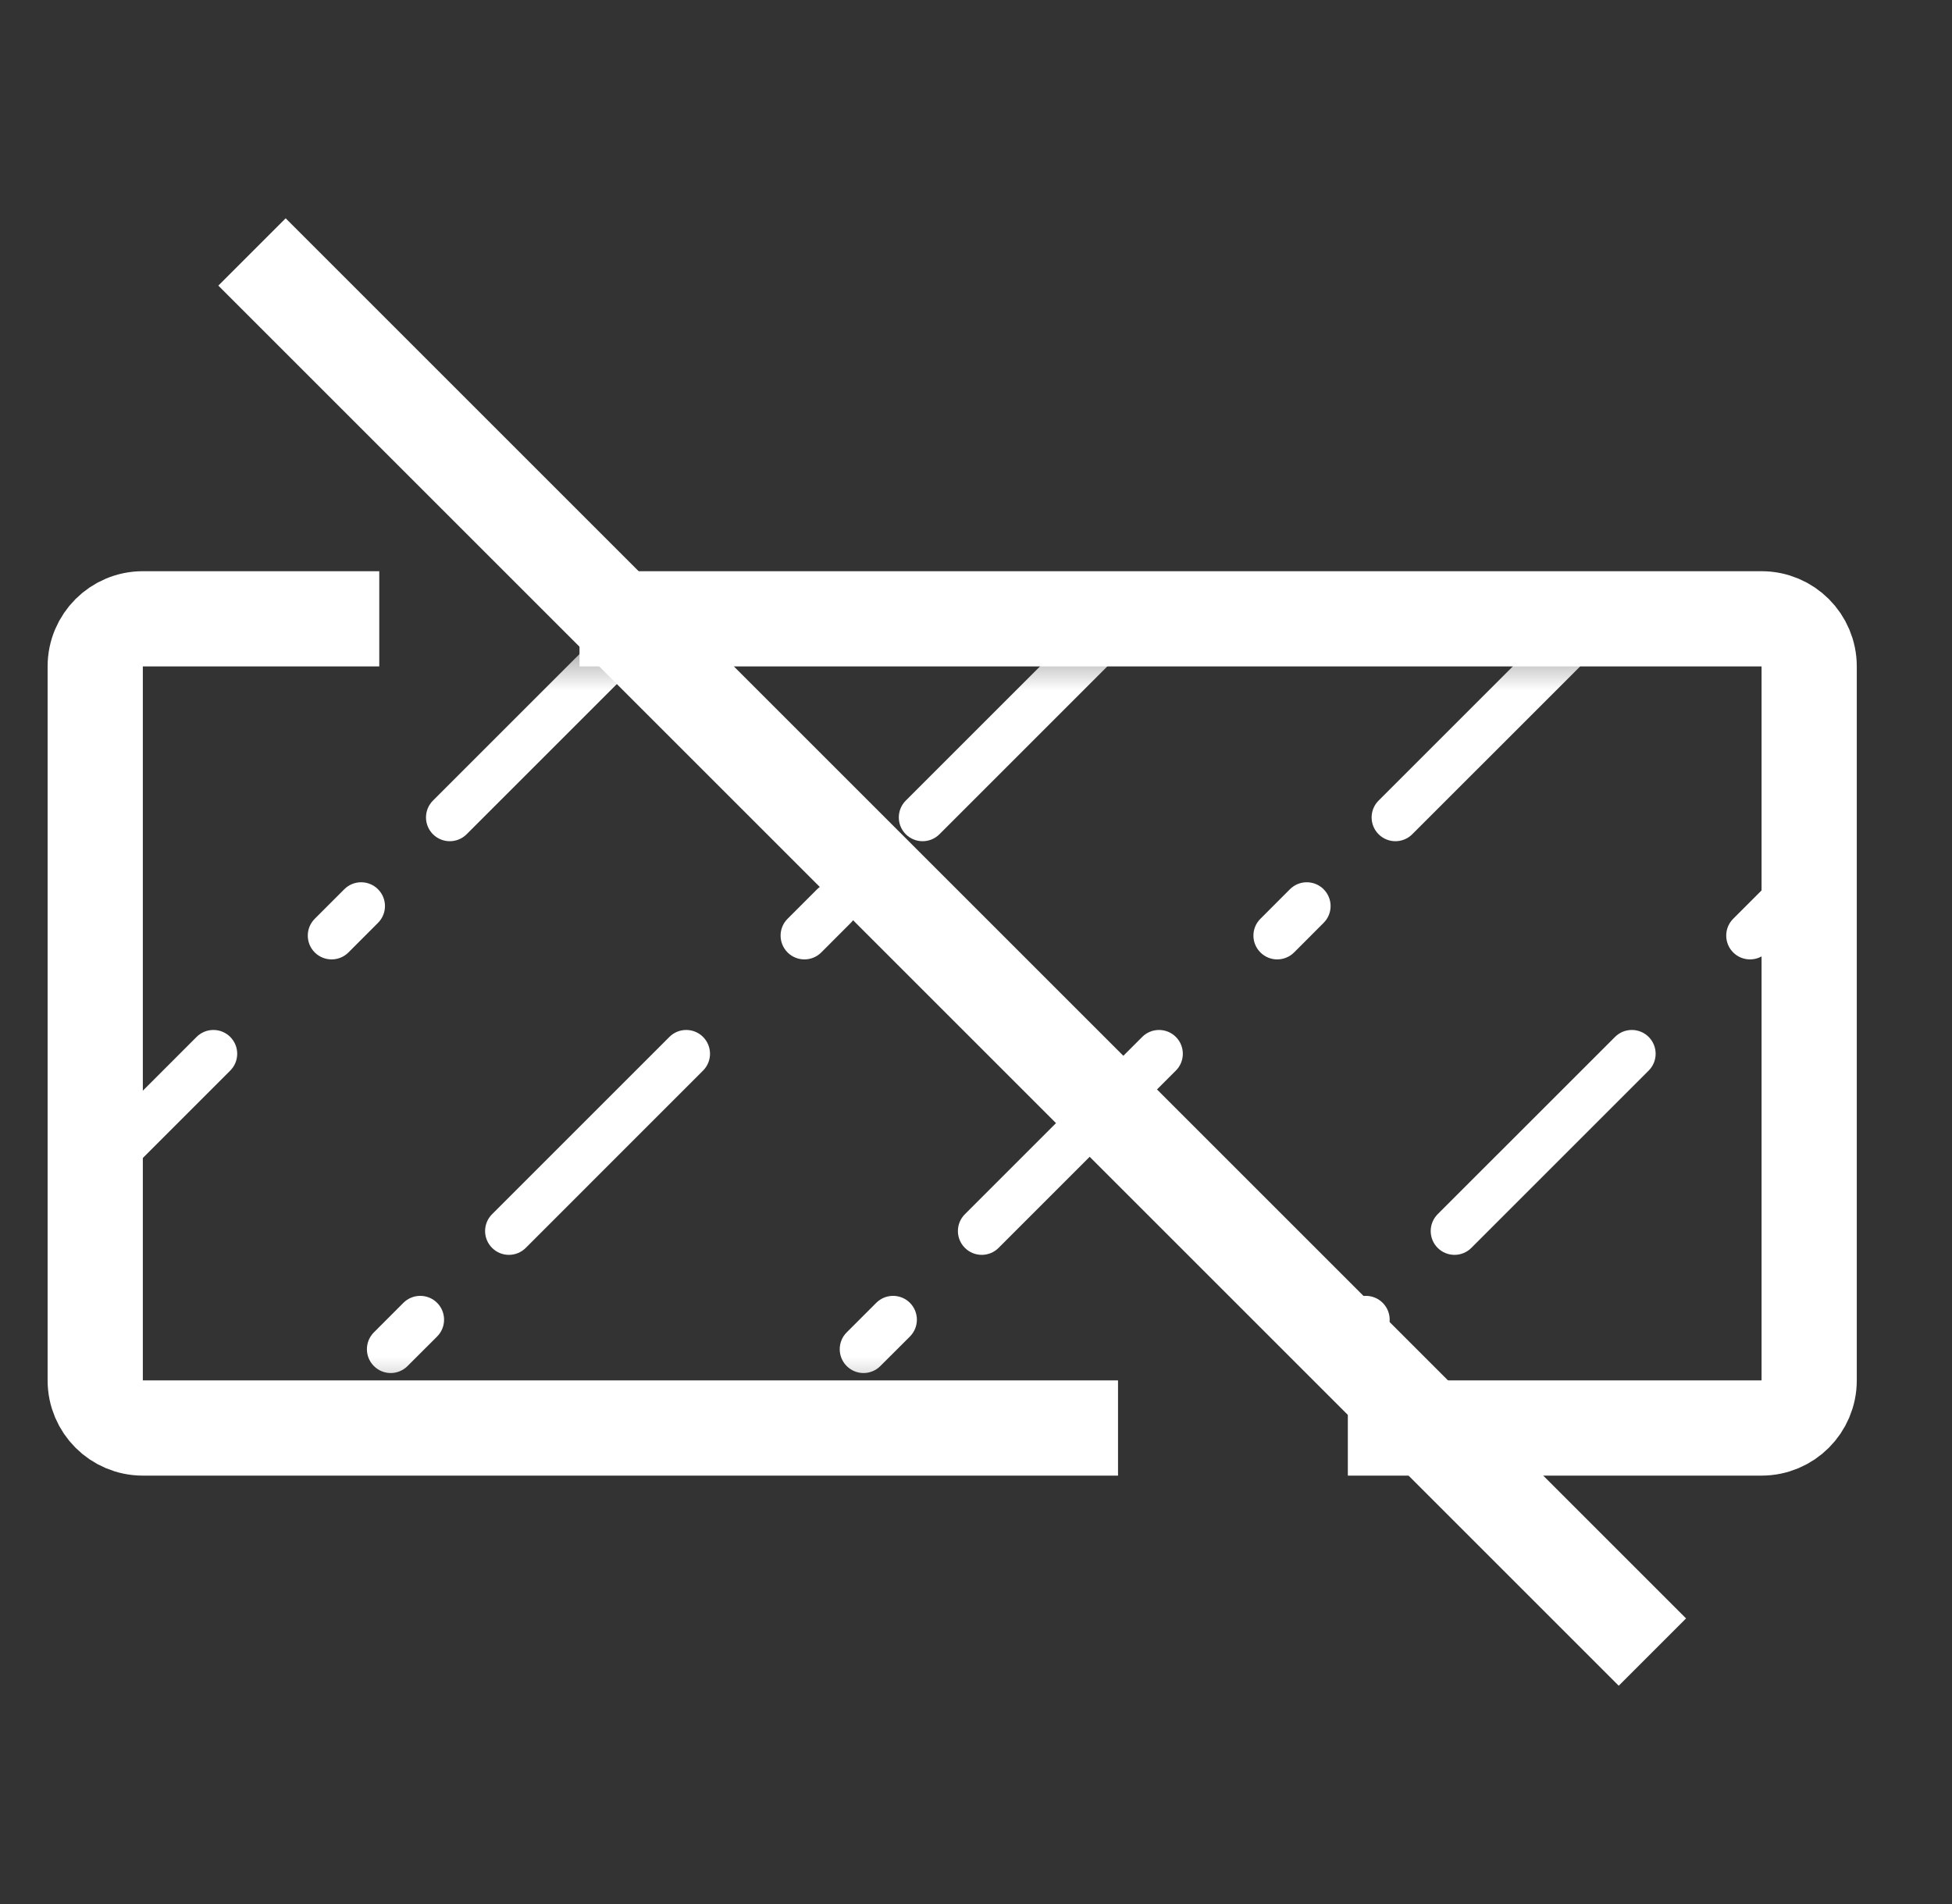 <svg width="41" height="40" viewBox="0 0 41 40" fill="none" xmlns="http://www.w3.org/2000/svg">
<rect x="0" y="0" width="41" height="40" fill="#333333" stroke="none"/>
<mask id="mask0_805_17358" style="mask-type:alpha" maskUnits="userSpaceOnUse" x="2" y="13" width="36" height="17">
<rect x="2" y="13.448" width="36" height="16.138" rx="1" fill="#292929"/>
</mask>
<g mask="url(#mask0_805_17358)">
<path fill-rule="evenodd" clip-rule="evenodd" d="M23.456 13.095C23.652 13.29 23.652 13.607 23.456 13.802L19.732 17.526C19.537 17.721 19.221 17.721 19.025 17.526C18.83 17.331 18.83 17.014 19.025 16.819L22.749 13.095C22.945 12.899 23.261 12.899 23.456 13.095ZM17.87 18.681C18.066 18.876 18.066 19.193 17.87 19.388L17.25 20.009C17.054 20.204 16.738 20.204 16.542 20.009C16.347 19.813 16.347 19.497 16.542 19.302L17.163 18.681C17.358 18.486 17.675 18.486 17.87 18.681ZM14.767 21.784C14.962 21.98 14.962 22.296 14.767 22.491L11.043 26.216C10.847 26.411 10.531 26.411 10.336 26.216C10.14 26.02 10.14 25.704 10.336 25.508L14.06 21.784C14.255 21.589 14.572 21.589 14.767 21.784ZM9.181 27.37C9.376 27.566 9.376 27.882 9.181 28.078L8.56 28.698C8.365 28.894 8.048 28.894 7.853 28.698C7.658 28.503 7.658 28.186 7.853 27.991L8.473 27.37C8.669 27.175 8.985 27.175 9.181 27.37ZM13.525 13.095C13.721 13.29 13.721 13.607 13.525 13.802L9.801 17.526C9.606 17.721 9.289 17.721 9.094 17.526C8.899 17.331 8.899 17.014 9.094 16.819L12.818 13.095C13.014 12.899 13.33 12.899 13.525 13.095ZM7.939 18.681C8.135 18.876 8.135 19.193 7.939 19.388L7.319 20.009C7.123 20.204 6.807 20.204 6.611 20.009C6.416 19.814 6.416 19.497 6.611 19.302L7.232 18.681C7.427 18.486 7.744 18.486 7.939 18.681ZM4.836 21.784C5.031 21.98 5.031 22.296 4.836 22.491L1.112 26.216C0.916 26.411 0.6 26.411 0.405 26.216C0.209 26.02 0.209 25.704 0.405 25.509L4.129 21.784C4.324 21.589 4.641 21.589 4.836 21.784ZM-0.75 27.37C-0.555 27.566 -0.555 27.882 -0.75 28.078L-1.371 28.698C-1.566 28.894 -1.883 28.894 -2.078 28.698C-2.273 28.503 -2.273 28.186 -2.078 27.991L-1.457 27.37C-1.262 27.175 -0.946 27.175 -0.75 27.37ZM33.388 13.802C33.583 13.607 33.583 13.29 33.388 13.095C33.192 12.899 32.876 12.899 32.68 13.095L28.956 16.819C28.761 17.014 28.761 17.331 28.956 17.526C29.151 17.721 29.468 17.721 29.663 17.526L33.388 13.802ZM27.801 19.388C27.997 19.193 27.997 18.876 27.801 18.681C27.606 18.486 27.289 18.486 27.094 18.681L26.474 19.302C26.278 19.497 26.278 19.813 26.474 20.009C26.669 20.204 26.985 20.204 27.181 20.009L27.801 19.388ZM24.698 22.491C24.893 22.296 24.893 21.98 24.698 21.784C24.503 21.589 24.186 21.589 23.991 21.784L20.267 25.508C20.071 25.704 20.071 26.02 20.267 26.216C20.462 26.411 20.779 26.411 20.974 26.216L24.698 22.491ZM19.112 28.078C19.307 27.882 19.307 27.566 19.112 27.37C18.916 27.175 18.6 27.175 18.405 27.37L17.784 27.991C17.589 28.186 17.589 28.503 17.784 28.698C17.979 28.894 18.296 28.894 18.491 28.698L19.112 28.078ZM43.318 13.095C43.514 13.29 43.514 13.607 43.318 13.802L39.594 17.526C39.399 17.721 39.082 17.721 38.887 17.526C38.692 17.331 38.692 17.014 38.887 16.819L42.611 13.095C42.806 12.899 43.123 12.899 43.318 13.095ZM37.732 18.681C37.927 18.876 37.927 19.193 37.732 19.388L37.111 20.009C36.916 20.204 36.599 20.204 36.404 20.009C36.209 19.813 36.209 19.497 36.404 19.302L37.025 18.681C37.22 18.486 37.537 18.486 37.732 18.681ZM34.629 21.784C34.824 21.98 34.824 22.296 34.629 22.491L30.904 26.216C30.709 26.411 30.393 26.411 30.197 26.216C30.002 26.02 30.002 25.704 30.197 25.508L33.922 21.784C34.117 21.589 34.433 21.589 34.629 21.784ZM29.042 27.37C29.238 27.566 29.238 27.882 29.042 28.078L28.422 28.698C28.227 28.894 27.91 28.894 27.715 28.698C27.519 28.503 27.519 28.186 27.715 27.991L28.335 27.37C28.531 27.175 28.847 27.175 29.042 27.37Z" fill="white"/>
</g>
<path d="M6.966 13H3C2.448 13 2 13.448 2 14V29C2 29.552 2.448 30 3 30H22.483M13.172 13L37 13C37.552 13 38 13.448 38 14V29C38 29.552 37.552 30 37 30H29.31" stroke="white" stroke-width="2" stroke-linecap="square" stroke-linejoin="round"/>
<path d="M6 6L34 34" stroke="white" stroke-width="2" stroke-linecap="square"/>
</svg>
